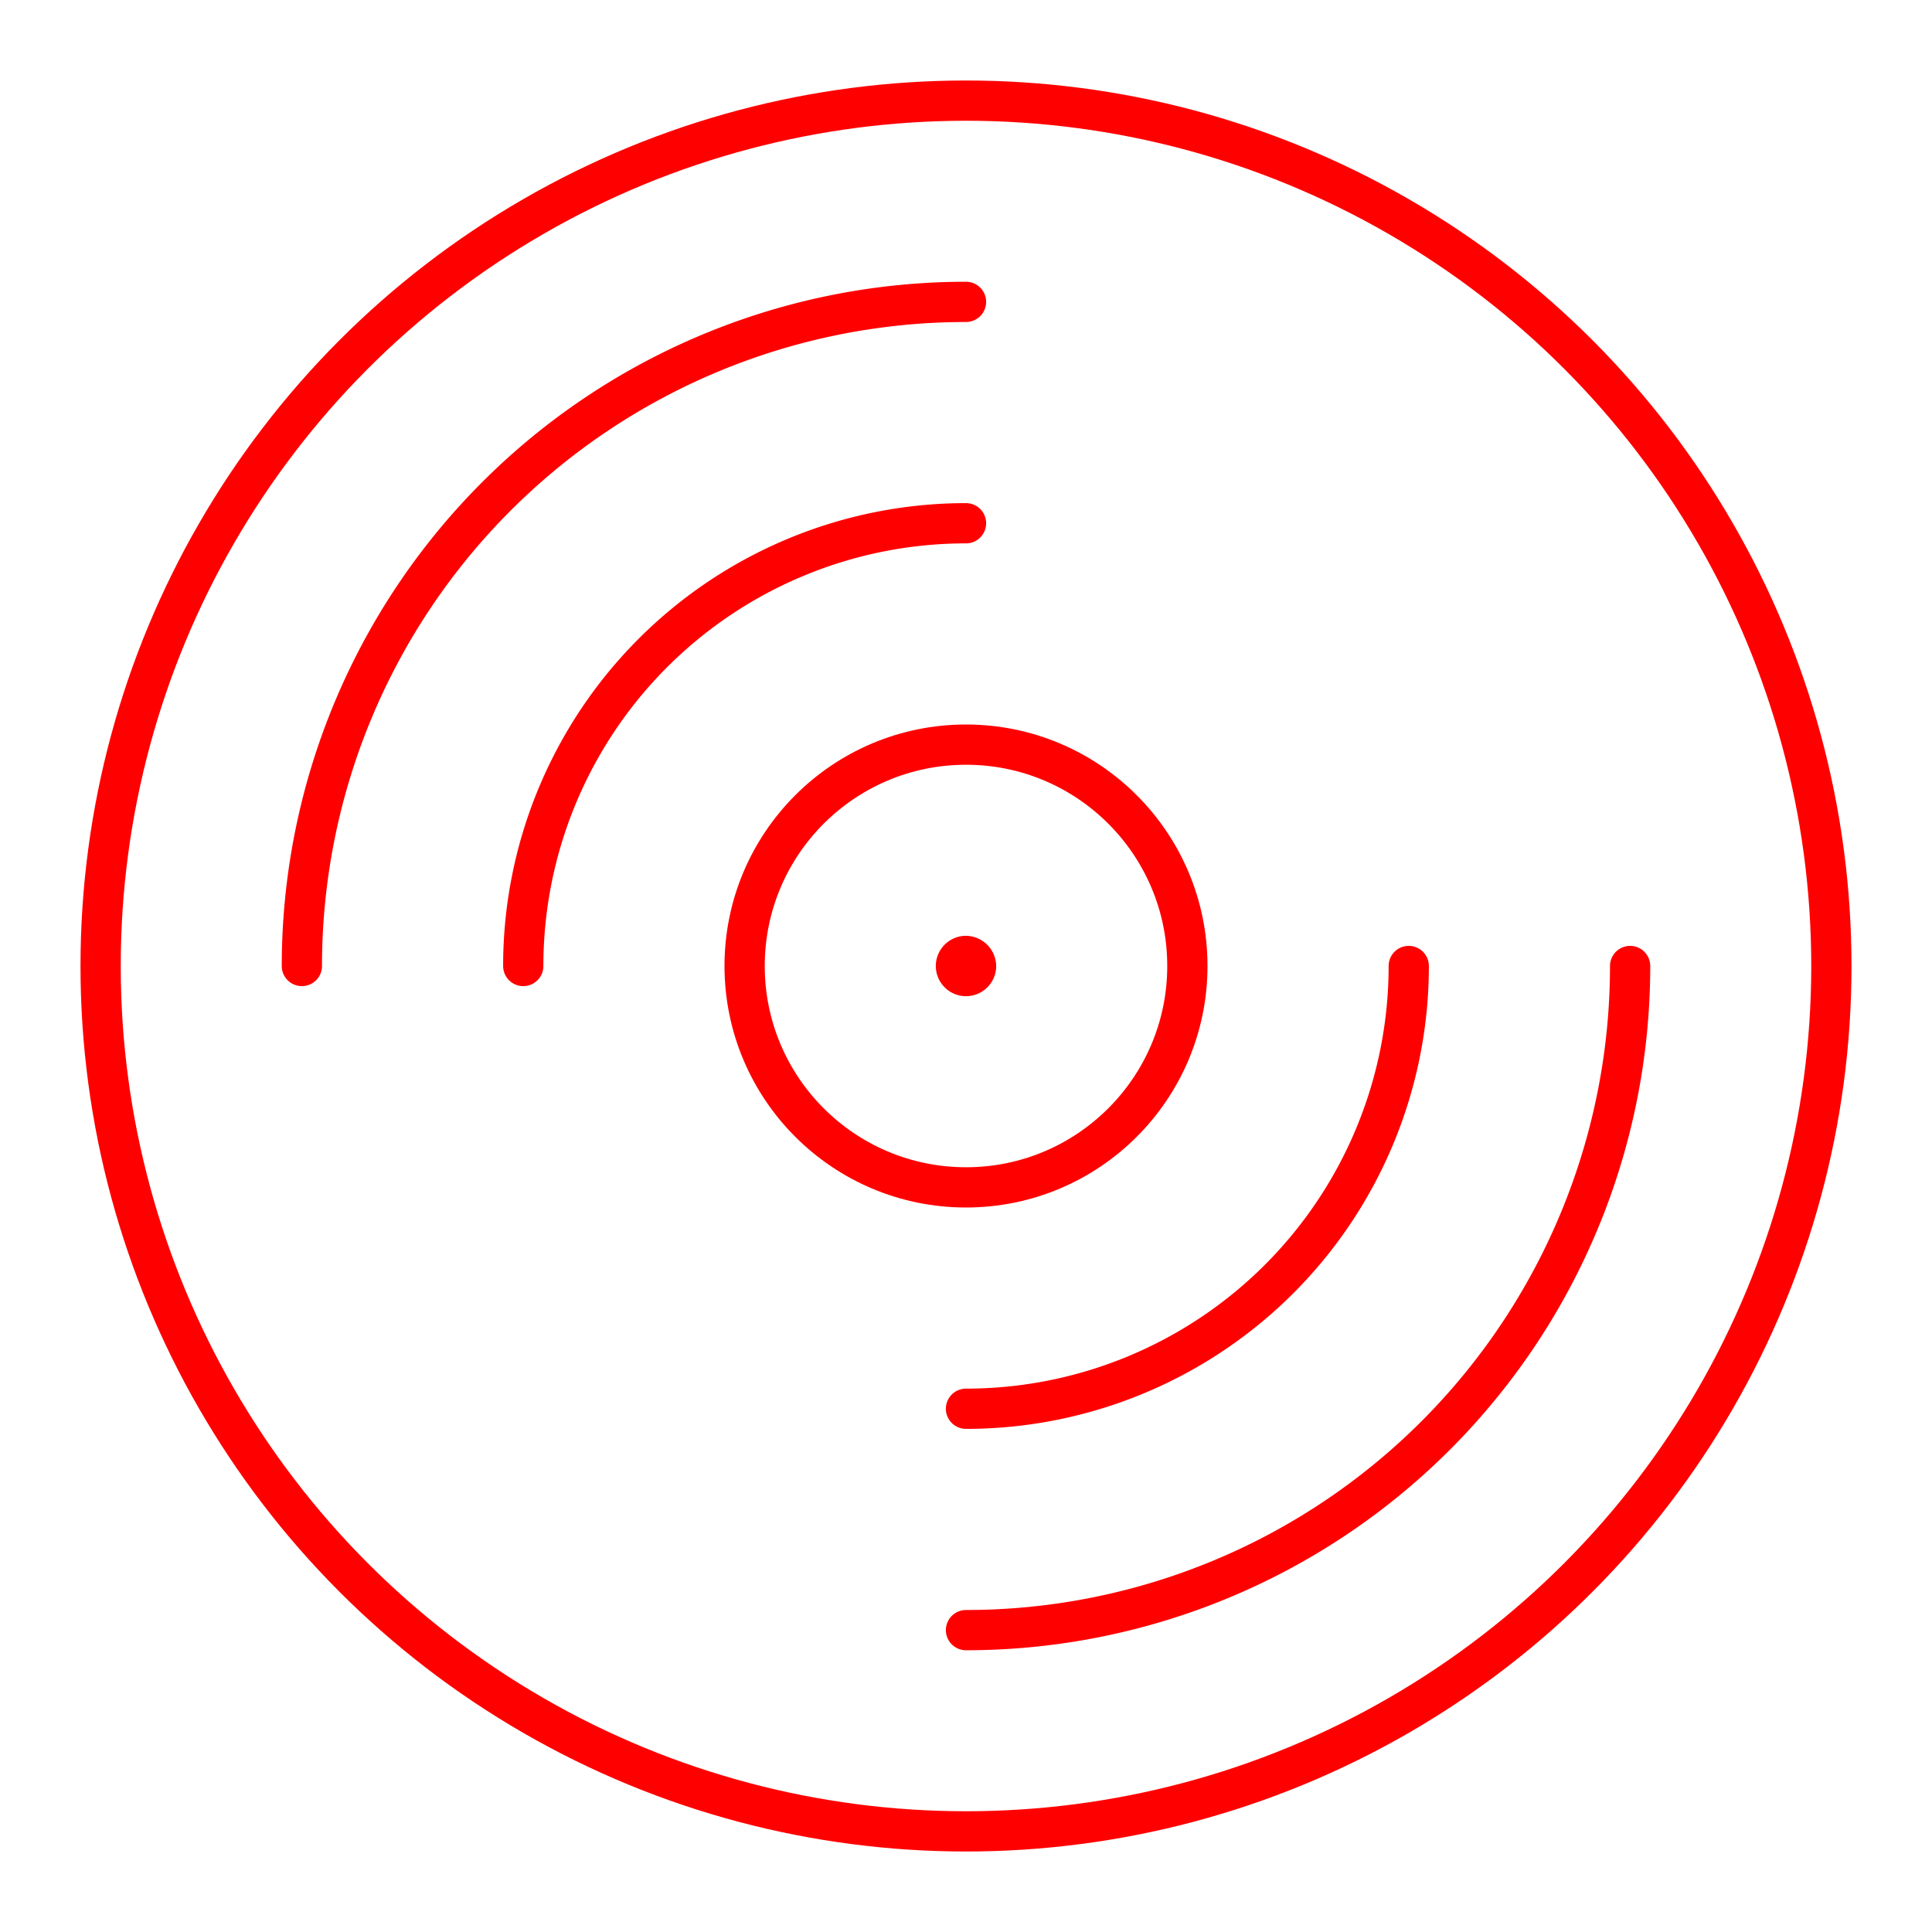 <svg xmlns="http://www.w3.org/2000/svg" viewBox="0 0 48 48"><defs><style>.a{fill:none;stroke:#ff0000;stroke-linecap:round;stroke-linejoin:round;}.b{fill:#ff0000;}</style></defs><circle class="a" cx="24" cy="24" r="21.5"/><circle class="a" cx="24" cy="24" r="5.5"/><path class="b" d="M24.75,24a.75.75,0,1,1-.75-.75A.76.76,0,0,1,24.75,24Z"/><path class="a" d="M24,7.5A16.5,16.5,0,0,0,7.5,24"/><path class="a" d="M24,13A11,11,0,0,0,13,24"/><path class="a" d="M24,40.5A16.5,16.5,0,0,0,40.5,24"/><path class="a" d="M24,35A11,11,0,0,0,35,24"/></svg>